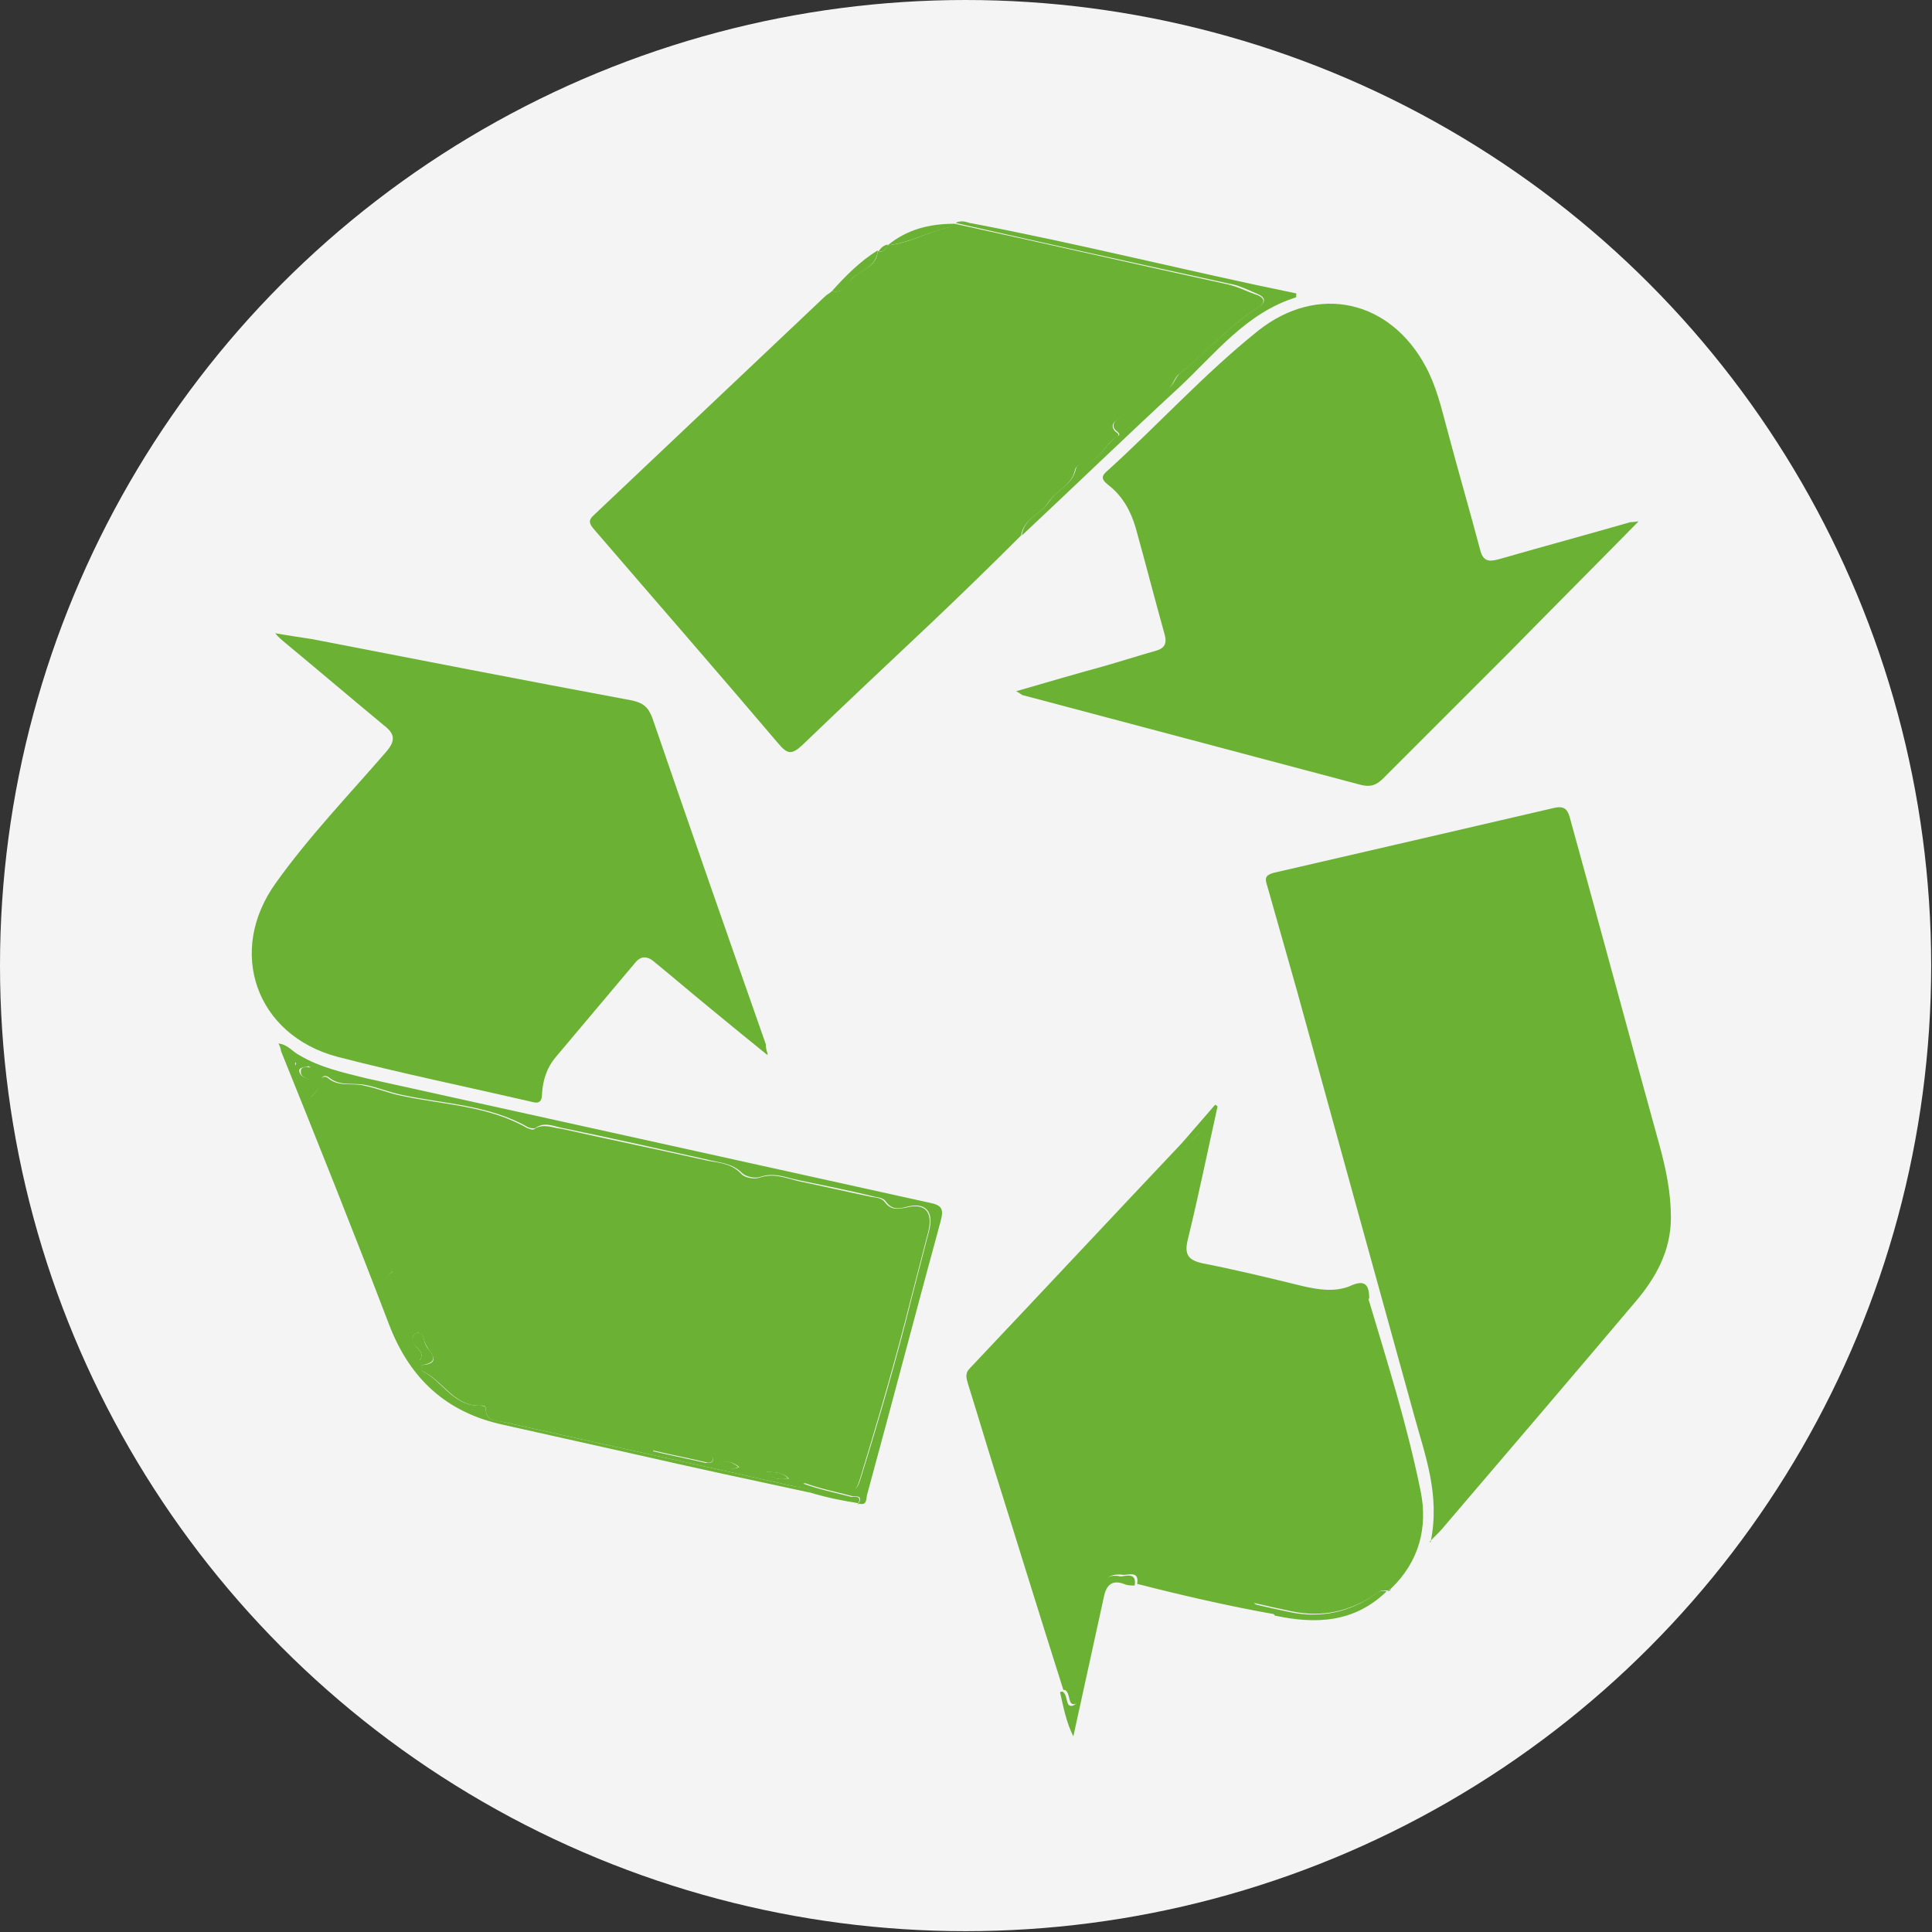 <?xml version="1.0" encoding="UTF-8"?><svg id="Capa_2" xmlns="http://www.w3.org/2000/svg" viewBox="0 0 23.31 23.31"><rect x="0" y="0" width="23.31" height="23.31" fill="#333333" stroke="none"/><defs><style>.cls-1{fill:#6bb234;}.cls-1,.cls-2{stroke-width:0px;}.cls-2{fill:#f4f4f4;}</style></defs><g id="Capa_1-2"><circle class="cls-2" cx="11.65" cy="11.65" r="11.65"/><path class="cls-1" d="m17.26,18.61c.12-.58-.07-1.06-.2-1.54-.47-1.7-.94-3.4-1.41-5.11-.12-.42-.24-.85-.36-1.27-.03-.09-.03-.13.08-.16,1.13-.26,2.25-.52,3.37-.78.16-.04.18.04.21.15.36,1.3.71,2.61,1.07,3.91.08.29.14.58.14.88,0,.41-.19.74-.44,1.03-.76.9-1.53,1.8-2.29,2.69-.04.05-.09.1-.18.19Z"/><path class="cls-1" d="m12.33,6.45c-.37.37-.74.73-1.12,1.09-.51.48-1.02.96-1.53,1.45-.13.12-.18.11-.29-.02-.73-.86-1.48-1.72-2.22-2.58-.06-.07-.08-.11,0-.18.93-.88,1.85-1.75,2.78-2.63.03-.03.06-.04.09-.07.13.04.17-.09.24-.15.11-.11.3-.14.31-.33.07.02.1-.02.11-.07,0,0,0,0,0,0,.27-.02.5-.17.76-.22.02,0,.03-.03.04-.04h.01s.01,0,.01,0c1.1.24,2.19.49,3.29.73.13.03.24.09.36.13.08.03.11.09.01.15-.35.22-.62.54-.95.8-.08.06-.08.19-.19.2-.25.04-.39.24-.58.37-.04.03-.05.07-.01.12.02.02.07.04.03.07-.15.08-.19.27-.37.32-.05.01-.13.02-.14.08-.04.19-.23.25-.32.39-.1.15-.3.2-.33.4Z"/><path class="cls-1" d="m10.38,18.14c-.2-.03-.4-.07-.6-.13-.05-.07-.14-.06-.21-.08-1.16-.26-2.32-.51-3.48-.77-.09-.02-.23,0-.23-.17,0-.04-.05-.03-.08-.03-.31,0-.44-.31-.69-.42-.01,0,0-.05,0-.07.14-.01.19-.06.08-.19-.02-.03-.04-.07-.05-.1-.01-.04-.02-.09-.07-.1-.02,0-.05.01-.06.03-.03.05,0,.11.03.14.06.05.09.1.04.17-.09,0-.11-.08-.14-.14-.08-.19-.13-.39-.21-.57-.07-.15-.15-.25.03-.37q-.18.01-.22-.15s0-.02-.01-.04c-.1-.21-.22-.42-.31-.64-.17-.4-.24-.83-.47-1.2-.03-.04,0-.06.04-.09.04-.05.09-.1.09-.16.01-.08.07-.08.1-.05.13.11.3.05.44.09.15.03.29.09.44.12.51.11,1.05.12,1.52.39.03.01.07.03.09.01.11-.07.22-.01.33,0,.58.13,1.16.25,1.74.38.14.03.3.03.42.16.04.05.16.07.22.05.17-.06.31,0,.47.04.29.06.59.13.88.19.06.01.13.01.17.07.07.09.15.08.25.06.23-.06.33.05.27.29-.07.27-.14.54-.21.81-.18.72-.39,1.44-.61,2.16-.03.09-.05.21-.22.13-.14-.06-.3-.1-.47-.06.19.07.39.11.58.16.04,0,.14-.02.08.09Zm-2.49-.69s0,.04-.01.06c.21.05.42.09.63.14.04,0,.08.01.09-.03.01-.05-.03-.06-.07-.07-.21-.06-.43-.05-.65-.09Zm1.36.31c.09.1.18.09.27.08-.07-.07-.15-.08-.27-.08Zm-.33-.06c-.07-.05-.14-.09-.24-.04.08.05.16.08.24.04Z"/><path class="cls-1" d="m9.26,12.73c-.26-.21-.48-.39-.71-.58-.22-.18-.43-.36-.65-.54-.09-.08-.17-.08-.24.01-.32.38-.64.76-.96,1.14-.1.12-.15.27-.16.43,0,.11-.04.13-.14.1-.78-.18-1.56-.34-2.33-.54-.98-.26-1.34-1.27-.74-2.1.4-.56.88-1.06,1.33-1.58.12-.14.1-.22-.03-.32-.41-.34-.81-.68-1.22-1.02-.02-.02-.04-.03-.09-.09.17.03.31.05.44.07,1.29.25,2.57.5,3.86.74.14.03.2.08.25.21.45,1.31.91,2.63,1.37,3.94,0,.02,0,.05.02.11Z"/><path class="cls-1" d="m19.78,6.28c-.54.55-1.05,1.06-1.56,1.58-.51.51-1.02,1.02-1.53,1.53-.08.08-.15.11-.27.08-1.36-.36-2.71-.72-4.07-1.08-.02,0-.03-.02-.09-.05.38-.11.72-.21,1.05-.3.21-.06.43-.13.64-.19.11-.03.13-.1.1-.2-.12-.43-.23-.86-.35-1.29-.06-.2-.16-.38-.33-.51-.06-.05-.1-.09-.02-.16.62-.56,1.18-1.18,1.83-1.7.72-.57,1.59-.37,2.02.43.13.24.19.5.26.76.13.49.27.97.4,1.46.04.16.14.13.25.1.52-.15,1.04-.29,1.56-.44.02,0,.03,0,.1-.01Z"/><path class="cls-1" d="m16.51,15.67c.23.77.47,1.53.63,2.32.09.44-.02.85-.35,1.17-.01.01-.03.02-.04.03,0,0,0,0,0,0-.04,0-.08-.01-.12.02-.32.23-.67.31-1.05.23-.14-.03-.28-.06-.45-.1.09.1.21.04.27.14-.57-.1-1.13-.23-1.68-.37.03-.17-.12-.1-.17-.11-.09-.01-.21,0-.23.12-.09.4-.17.79-.26,1.19-.02.09,0,.22-.09.25-.09.02-.05-.13-.12-.17,0,0-.01,0-.02,0-.28-.88-.55-1.76-.83-2.65-.11-.35-.21-.69-.32-1.04-.02-.07-.04-.13.02-.19.86-.91,1.72-1.83,2.58-2.74.06,0,.1-.02.14-.05.04-.03.06-.1.12-.06.05.03.01.09,0,.14-.08.37-.16.75-.25,1.12-.06.25,0,.35.25.4.45.1.89.2,1.34.3.06.01.11.03.17.01.3-.06.3-.06.46.04,0,0,0,0,.01-.01Z"/><path class="cls-1" d="m5.09,16.47s0,.07,0,.07c.24.11.37.42.69.42.03,0,.08,0,.08.03,0,.17.13.14.23.17,1.16.26,2.32.51,3.48.77.07.02.16,0,.21.08-.7-.15-1.4-.3-2.1-.46-.54-.12-1.07-.24-1.61-.36-.69-.15-1.13-.56-1.38-1.22-.42-1.1-.86-2.2-1.3-3.29,0-.02-.01-.05-.03-.09.11.01.17.1.25.14.25.15.53.21.81.28,2.26.5,4.53,1,6.79,1.5.15.03.18.07.14.22-.3,1.1-.59,2.21-.89,3.31-.01.05,0,.13-.1.1.06-.11-.05-.08-.08-.09-.19-.05-.39-.09-.58-.16.16-.04.33,0,.47.06.17.08.19-.04.22-.13.22-.71.43-1.43.61-2.16.07-.27.14-.54.21-.81.06-.23-.04-.35-.27-.29-.11.03-.18.03-.25-.06-.04-.06-.11-.05-.17-.07-.29-.07-.59-.13-.88-.19-.15-.03-.3-.1-.47-.04-.06.02-.17,0-.22-.05-.12-.12-.27-.12-.42-.16-.58-.13-1.16-.26-1.74-.38-.11-.02-.22-.08-.33,0-.02.01-.07,0-.09-.01-.47-.27-1.01-.28-1.52-.39-.15-.03-.29-.09-.44-.12-.15-.03-.31.02-.44-.09-.04-.03-.09-.03-.1.05,0,.06-.05.11-.09.16-.03.03-.06.05-.04.09.23.37.3.8.47,1.2.09.22.21.43.31.64,0,.01.01.02.01.04q.04.16.22.15c-.18.13-.1.22-.03.37.08.18.13.38.21.57.03.06.04.14.14.14h0s.02.03.03.05h0Zm-1.37-3.6s-.1,0-.11.04c0,.07.06.09.11.11.04.01.08,0,.08-.05,0-.06-.03-.09-.09-.11Zm-.16-.05s0,.02,0,.03c0,0,.01,0,.01-.01,0,0,0-.01,0-.02Z"/><path class="cls-1" d="m12.33,6.45c.03-.2.23-.25.33-.4.09-.14.28-.2.32-.39.01-.06.09-.07.14-.08.17-.05.22-.24.37-.32.04-.02-.01-.05-.03-.07-.04-.04-.03-.09.01-.12.18-.14.33-.34.58-.37.11-.02.12-.14.19-.2.32-.26.59-.57.95-.8.1-.06.06-.12-.01-.15-.12-.05-.23-.11-.36-.13-1.1-.24-2.19-.48-3.29-.73.05-.03.11-.02.17,0,1.32.25,2.62.58,3.94.85,0,.03,0,.05-.01.05-.6.19-.97.68-1.41,1.09-.64.59-1.26,1.19-1.89,1.78Z"/><path class="cls-1" d="m16.51,15.67s-.01.01-.01.01c-.17-.1-.17-.1-.46-.04-.06.01-.11,0-.17-.01-.45-.1-.9-.2-1.34-.3-.25-.06-.31-.15-.25-.4.08-.37.17-.75.25-1.12,0-.05.05-.11,0-.14-.06-.04-.08.04-.12.06-.04.03-.08.06-.14.05.13-.15.26-.3.39-.45.01,0,.02.01.03.02-.12.54-.23,1.08-.36,1.61-.04.17,0,.24.17.28.41.08.82.18,1.23.28.18.04.37.07.55,0,.19-.09.24-.02.24.15Z"/><path class="cls-1" d="m12.8,20.41s.01,0,.02,0c.07.04.03.19.12.17.1-.03.07-.16.09-.25.09-.4.17-.79.26-1.19.03-.13.14-.14.23-.12.05,0,.2-.06.17.11-.04,0-.09,0-.13-.02-.14-.05-.21.01-.24.15-.12.55-.24,1.1-.37,1.69-.09-.18-.12-.36-.16-.53Z"/><path class="cls-1" d="m15.38,19.49c-.06-.1-.18-.04-.27-.14.17.04.31.07.45.1.38.08.74,0,1.05-.23.04-.03.08-.03.12-.02-.39.38-.86.4-1.36.29Z"/><path class="cls-1" d="m11.51,2.7s-.02.04-.04.04c-.26.05-.49.19-.76.22.23-.19.5-.26.8-.26Z"/><path class="cls-1" d="m10.59,3.03c-.02.19-.2.23-.31.33-.06.06-.1.19-.24.15.16-.18.34-.36.55-.49Z"/><path class="cls-1" d="m10.71,2.95c-.02.05-.04.1-.11.08.03-.04.06-.07.11-.08Z"/><path class="cls-1" d="m16.74,19.2s.03-.02.04-.03c0,.02-.02.03-.04.03Z"/><path class="cls-1" d="m7.88,17.45c.21.04.43.03.65.09.04.01.08.03.07.07-.01.05-.06.04-.09.03-.21-.05-.42-.09-.63-.14,0-.02,0-.04.01-.06Z"/><path class="cls-1" d="m5.06,16.42c.05-.07.02-.12-.04-.17-.04-.03-.06-.09-.03-.14,0-.02.04-.03.06-.03.05,0,.06.06.07.1.01.03.02.07.05.1.11.12.05.17-.08.19,0,0,0,0,0,0,0-.02-.02-.03-.03-.05h0Z"/><path class="cls-1" d="m9.24,17.76c.12,0,.2,0,.27.08-.09.01-.18.02-.27-.08Z"/><path class="cls-1" d="m8.91,17.7c-.08.04-.15.02-.24-.04.1-.06.17-.01.24.04Z"/><path class="cls-1" d="m3.73,12.87c.05.01.09.04.09.11,0,.05-.04.06-.08.05-.05-.02-.12-.04-.11-.11,0-.05.06-.05.11-.04Z"/><path class="cls-1" d="m3.56,12.82s0,.01,0,.02c0,0,0,0-.01.01,0,0,0-.02,0-.03Z"/><path class="cls-1" d="m5.06,16.42s.02.03.03.05c0-.02-.02-.03-.03-.05Z"/></g></svg>